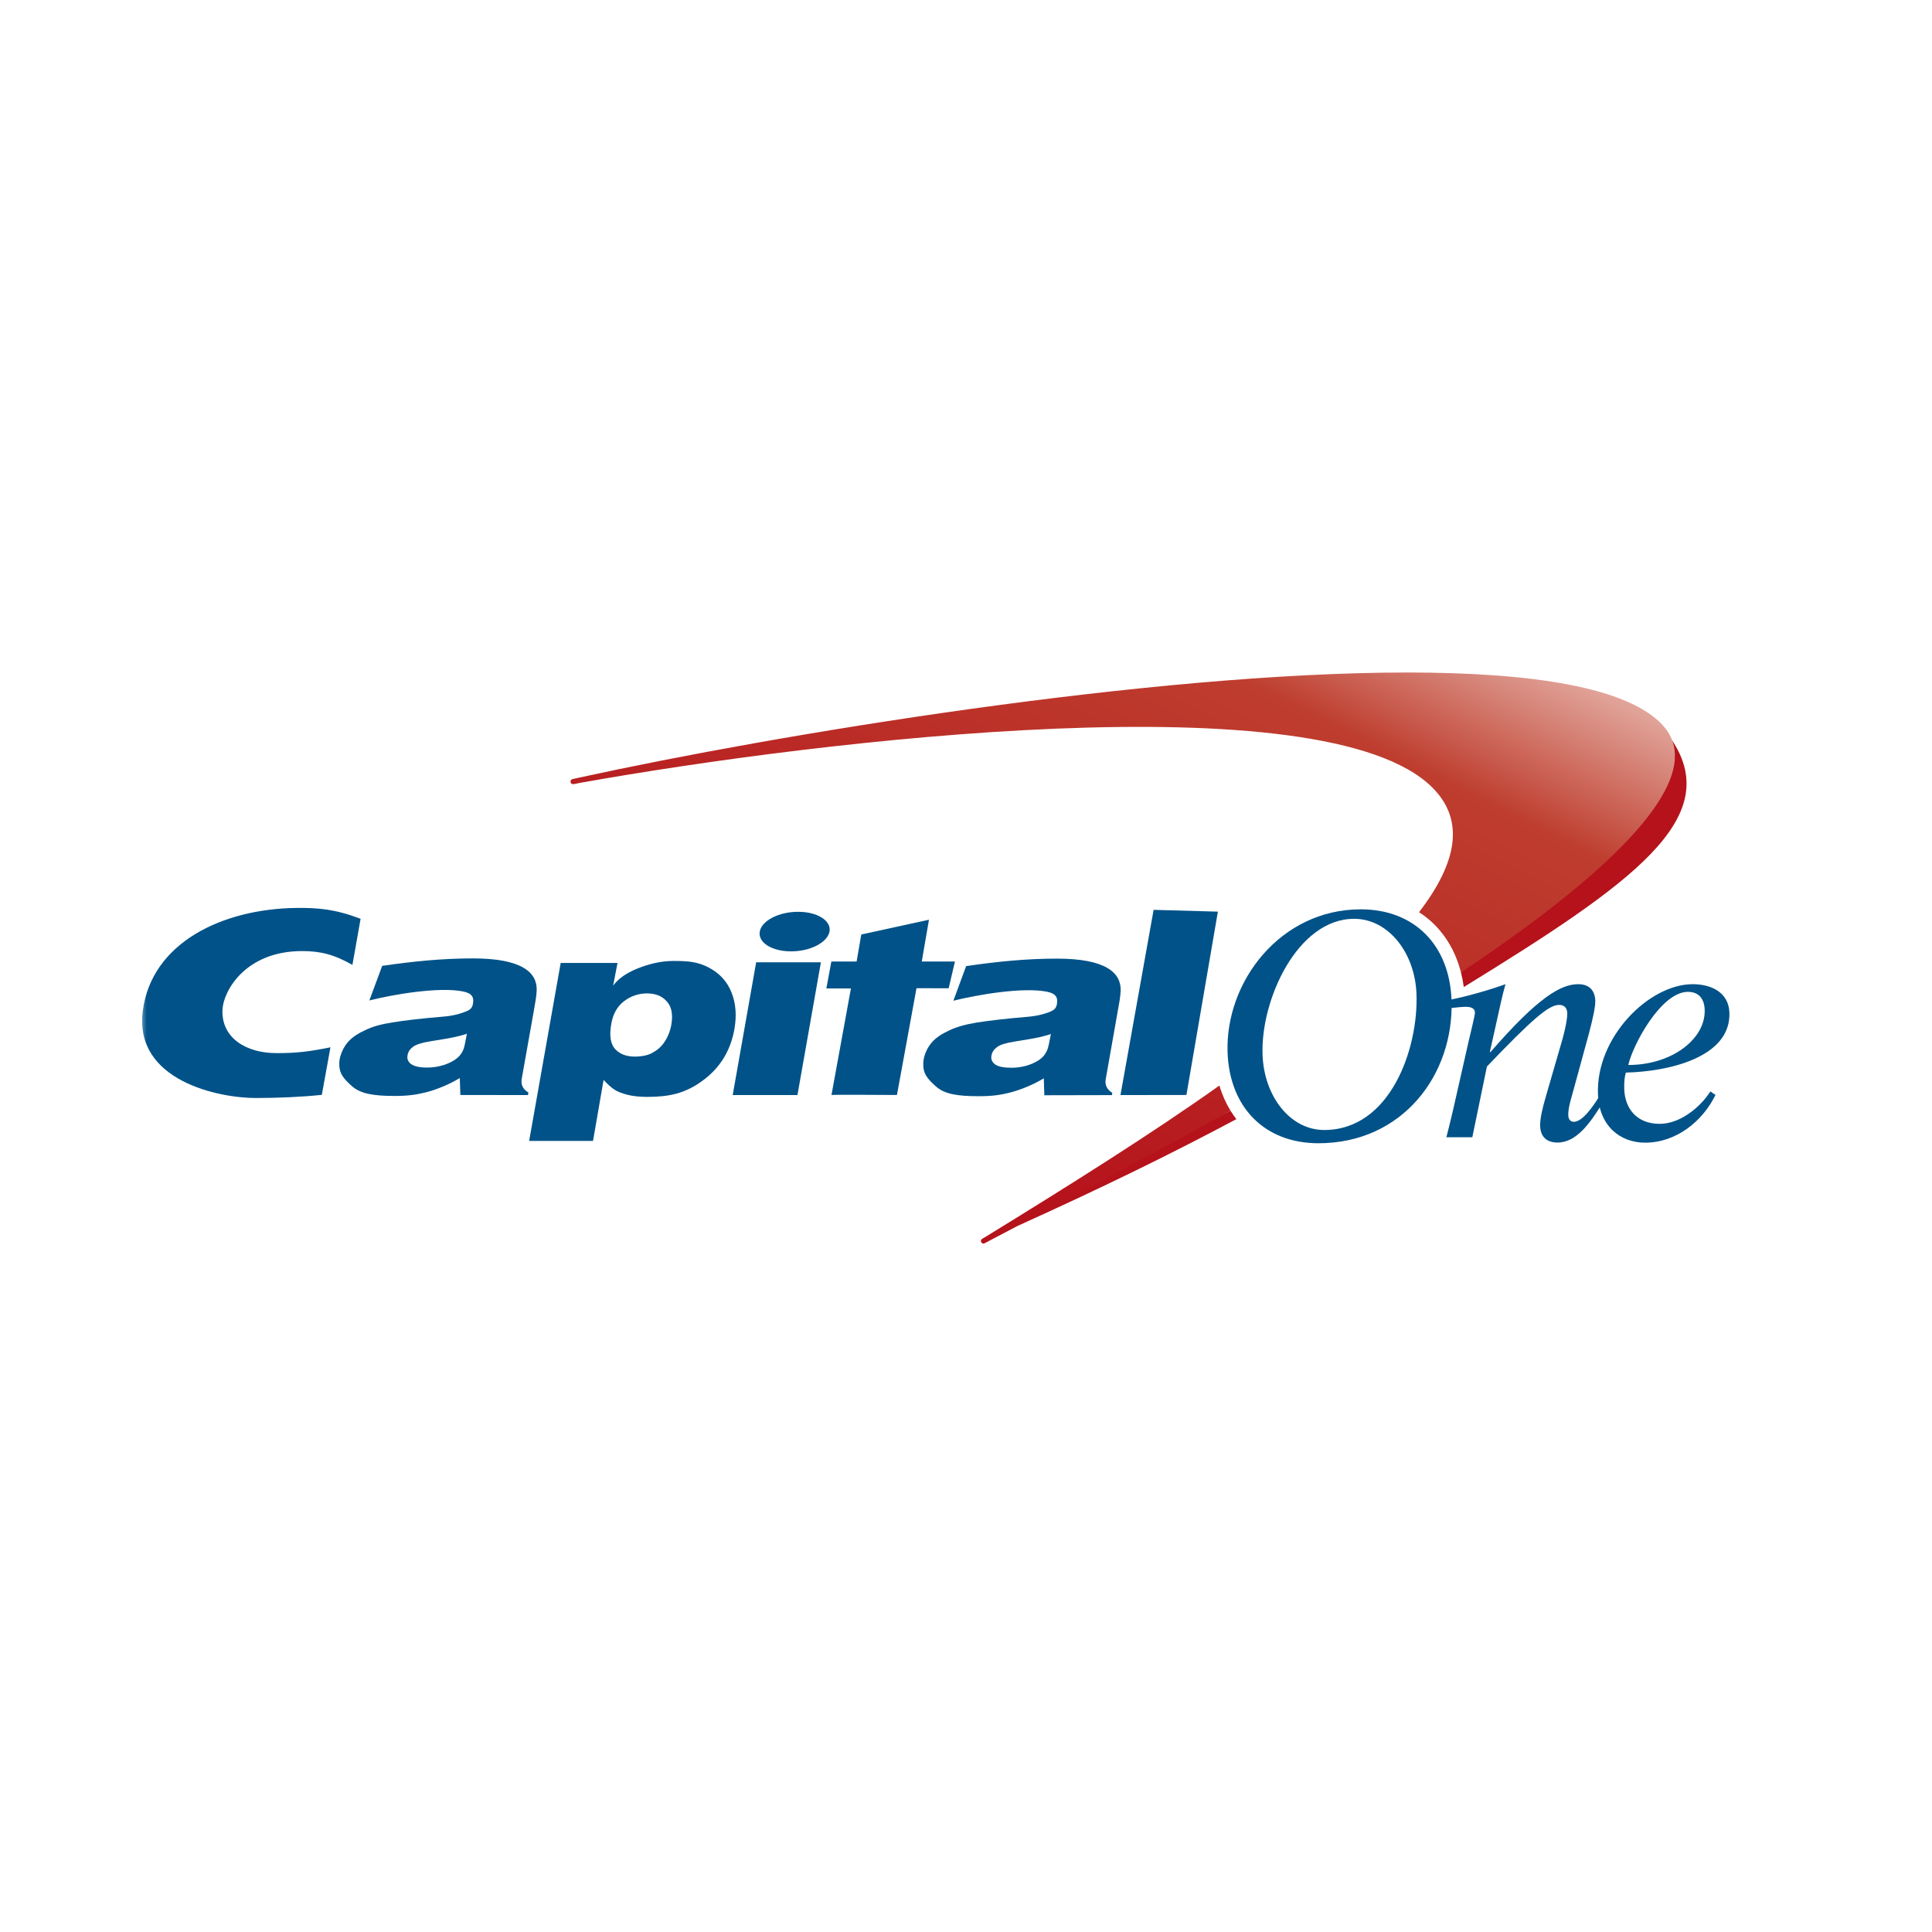 <?xml version="1.0" encoding="UTF-8"?>
<svg width="500px" height="500px" viewBox="0 0 500 500" version="1.1" xmlns="http://www.w3.org/2000/svg" xmlns:xlink="http://www.w3.org/1999/xlink">
    <!-- Generator: Sketch 41.2 (35397) - http://www.bohemiancoding.com/sketch -->
    <title>Artboard</title>
    <desc>Created with Sketch.</desc>
    <defs>
        <polygon id="path-1" points="0.078 0.122 621.98 0.122 621.98 167.806 0.078 167.806"></polygon>
        <linearGradient x1="12.728%" y1="34.38%" x2="92.1%" y2="116.182%" id="linearGradient-3">
            <stop stop-color="#B5121B" offset="0%"></stop>
            <stop stop-color="#BE3D2E" offset="70%"></stop>
            <stop stop-color="#BE3D2E" offset="70%"></stop>
            <stop stop-color="#F6E2DA" offset="100%"></stop>
        </linearGradient>
        <polygon id="path-4" points="0.288 0.237 597.578 0.237 597.578 148.03 0.288 148.03"></polygon>
    </defs>
    <g id="Website-Icons" stroke="none" stroke-width="1" fill="none" fill-rule="evenodd">
        <g id="Artboard">
            <g id="capitalOne" transform="translate(23, 165)">
                <g id="layer1" transform="translate(0.345, 0.137)">
                    <g id="g5061" transform="translate(311.032, 84.427) scale(1, -1) translate(-311.032, -84.427) translate(0.032, 0.427)">
                        <g id="g4210">
                            <g id="g4212-Clipped">
                                <mask id="mask-2" fill="white">
                                    <use xlink:href="#path-1"></use>
                                </mask>
                                <g id="path4216"></g>
                                <g id="g4212" mask="url(#mask-2)">
                                    <g transform="translate(239.614, 16.009)">
                                        <g id="g4218" transform="translate(0.186, 0.143)">
                                            <path d="M55.286,29.957 C55.183,29.895 55.064,29.826 54.946,29.768 L25.246,16.131 L0.242,0.177 C22.126,10.071 39.93,18.787 56.785,27.777 C56.252,28.479 55.757,29.202 55.286,29.957" id="path4220" fill="#B5121B"></path>
                                        </g>
                                        <g id="g4222" transform="translate(114.935, 61.809)">
                                            <path d="M54.874,64.036 L27.219,37.853 L0.17,4.074 C0.478,2.851 0.727,1.603 0.904,0.297 C0.994,0.342 1.072,0.404 1.166,0.461 C44.565,27.166 68.108,43.932 54.874,64.036" id="path4224" fill="#B5121B"></path>
                                        </g>
                                    </g>
                                </g>
                            </g>
                        </g>
                        <g id="g4226" transform="translate(124.108, 11.491)" fill="url(#linearGradient-3)">
                            <g id="g4228">
                                <g id="g4234">
                                    <g id="g4236">
                                        <path d="M2.469,120.837 L0.704,120.451 C0.335,120.398 0.106,120.044 0.167,119.679 L0.167,119.679 C0.229,119.31 0.569,119.08 0.937,119.133 L0.937,119.133 L2.678,119.478 C65.193,130.636 195.19,146.101 223.165,118.3 L223.165,118.3 C231.696,109.822 229.656,98.886 219.761,86 L219.761,86 C225.094,82.572 228.899,77.161 230.615,70.4 L230.615,70.4 C262.136,91.418 285.216,111.641 285.966,125.751 L285.966,125.751 L285.966,127.138 C285.822,129.77 284.835,132.171 282.91,134.302 L282.91,134.302 C273.908,144.253 248.923,148.03 216.734,148.03 L216.734,148.03 C150.341,148.03 53.278,131.962 2.469,120.837 M168.039,41.096 C150.554,28.686 129.825,15.648 107.535,1.957 L107.535,1.957 L106.659,1.448 C106.351,1.242 106.282,0.819 106.499,0.528 L106.499,0.528 C106.7,0.22 107.117,0.146 107.42,0.364 L107.42,0.364 L108.166,0.758 C127.072,10.643 148.78,22.388 170.64,34.429 L170.64,34.429 C170.791,34.499 170.877,34.552 170.975,34.618 L170.975,34.618 C169.775,36.593 168.792,38.76 168.1,41.137 L168.1,41.137 C168.08,41.125 168.063,41.117 168.039,41.096" id="path4248"></path>
                                    </g>
                                </g>
                            </g>
                        </g>
                        <g id="g4274" transform="translate(389.786, 37.564)" fill="#005288">
                            <path d="M29.477,13.536 L30.804,12.637 C27.458,5.793 20.63,0.28 12.606,0.28 C6.053,0.28 0.667,4.656 0.388,12.883 C-0.148,27.605 13.622,41.292 24.898,41.292 C29.727,41.292 34.212,39.165 34.408,33.947 C34.83,22.243 18.418,18.663 7.601,18.417 C7.261,17.198 7.134,15.962 7.192,14.086 C7.372,9.234 10.308,5.149 16.366,5.149 C21.597,5.149 26.835,9.377 29.477,13.536 M28.007,34.686 C27.912,37.453 26.532,39.313 23.669,39.313 C16.796,39.313 9.493,25.823 8.232,20.379 C19.508,20.379 28.277,27.112 28.007,34.686" id="path4276"></path>
                        </g>
                        <g id="g4278" transform="translate(350.929, 37.789)" fill="#005288">
                            <path d="M1.217,34.887 C2.381,35.043 4.15,35.211 4.953,35.211 C6.19,35.211 7.349,34.973 7.414,33.753 C7.431,33.031 6.116,27.805 5.846,26.598 L3.232,15.054 C2.18,10.312 1.037,5.37 0.017,1.457 L6.726,1.457 L10.507,19.763 C22.02,31.787 26.456,35.708 29.171,35.708 C30.4,35.708 31.24,35.067 31.301,33.597 C31.367,31.471 30.06,26.672 29.61,25.293 L25.747,11.955 C24.871,8.95 24.224,6.244 24.285,4.306 C24.408,1.384 26.177,0.086 28.795,0.086 C33.71,0.086 37.269,5.201 40.378,10.239 L39.378,11.708 C38.121,9.684 35.299,5.452 33.001,5.452 C32.272,5.452 31.588,5.932 31.563,7.151 C31.498,8.716 32.153,11.039 32.612,12.595 L36.888,28.232 C38.031,32.538 38.584,35.313 38.555,36.779 C38.448,39.698 36.745,41.069 34.148,41.069 C29.728,41.069 23.855,37.83 11.432,23.499 L11.256,23.499 L12.821,30.49 C13.669,34.316 14.504,38.306 15.311,41.069 C11.023,39.505 4.965,37.818 1.16,37.087 L1.217,34.887 Z" id="path4280"></path>
                        </g>
                        <g id="g4282" transform="translate(293.923, 37.397)" fill="#005288">
                            <path d="M0.395,23.807 C-0.232,42.113 14.071,60.833 34.861,60.833 C48.763,60.833 57.851,51.547 58.355,37.334 C59.023,18.023 45.662,0.296 23.901,0.296 C10.004,0.296 0.903,9.566 0.395,23.807 M9.447,23.237 C9.803,12.51 16.569,3.724 25.4,3.724 C42.516,3.724 49.791,24.784 49.287,38.857 C48.93,49.609 41.976,58.382 33.157,58.382 C18.449,58.382 8.935,37.396 9.447,23.237" id="path4284"></path>
                        </g>
                        <g id="g4286" transform="translate(266.478, 49.789)" fill="#005288">
                            <polygon id="path4288" points="17.189 0.396 0.122 0.371 8.699 48.308 25.332 47.844"></polygon>
                        </g>
                        <g id="g4290" transform="translate(215.463, 49.741)" fill="#005288">
                            <path d="M51.19,27.5 C51.124,25.809 50.825,24.323 50.366,21.769 L47.323,4.552 C47.061,3.041 47.622,1.851 49.023,1.001 L48.929,0.41 L31.436,0.373 L31.292,4.757 C28.745,3.201 25.648,1.908 22.888,1.161 C20.098,0.418 17.854,0.126 14.471,0.126 C8.818,0.126 5.599,0.689 3.359,2.668 C1.081,4.704 -0.025,6.034 0.107,8.813 C0.168,10.431 0.999,12.496 2.208,13.916 C3.432,15.394 5.079,16.334 6.881,17.184 C8.691,18.038 10.817,18.666 13.877,19.179 C16.994,19.663 21.307,20.193 27.086,20.673 C30.088,20.92 31.943,21.609 32.799,21.938 C34.024,22.418 34.503,22.948 34.684,23.929 C34.991,25.665 34.446,26.696 32.115,27.168 C25.779,28.42 13.991,26.359 7.897,24.84 L11.194,33.794 C19.259,34.972 26.758,35.731 34.688,35.731 C47.274,35.731 51.288,32.111 51.19,27.5 M33.131,16.219 C32.378,15.965 31.407,15.685 30.223,15.414 C29.044,15.131 26.873,14.778 23.711,14.261 C21.552,13.916 20.025,13.469 19.197,12.849 C18.394,12.258 17.915,11.523 17.743,10.636 C17.571,9.692 17.915,8.924 18.702,8.349 C19.545,7.77 20.95,7.487 22.924,7.487 C24.378,7.487 25.812,7.705 27.217,8.14 C28.65,8.624 29.83,9.232 30.76,10.032 C31.407,10.607 31.898,11.367 32.255,12.258 C32.464,12.836 32.754,14.158 33.131,16.219" id="path4292"></path>
                        </g>
                        <g id="g4294" transform="translate(190.123, 49.835)" fill="#005288">
                            <path d="M8.192,34.887 L9.396,41.886 L26.914,45.704 L25.054,34.887 L33.639,34.887 L32.013,27.965 L23.69,27.986 L18.628,0.349 C18.628,0.349 1.745,0.46 1.687,0.349 L6.721,27.92 L0.36,27.92 L1.655,34.887 L8.192,34.887 Z" id="path4296"></path>
                        </g>
                        <g id="g4298" transform="translate(165.881, 49.795)" fill="#005288">
                            <path d="M7.369,42.685 C7.865,45.509 12.317,47.796 17.289,47.796 C22.27,47.796 25.903,45.509 25.42,42.685 C24.887,39.856 20.459,37.557 15.467,37.557 C10.478,37.557 6.865,39.856 7.369,42.685 L7.369,42.685 Z M0.365,0.364 L6.439,34.729 L23.191,34.729 L17.121,0.364 L0.365,0.364 Z" id="path4300"></path>
                        </g>
                        <g id="g4302" transform="translate(113.57, 38.303)" fill="#005288">
                            <path d="M0,0 L8.159,46.049 L22.867,46.049 L21.732,40.17 C23.006,41.927 25.042,43.368 27.86,44.542 C30.702,45.704 33.909,46.566 37.37,46.566 C41.208,46.566 43.584,46.361 46.459,44.871 C49.314,43.368 51.3,41.188 52.39,38.351 C53.5,35.547 53.721,32.407 53.131,28.995 C52.132,23.322 49.367,18.839 44.845,15.559 C40.348,12.271 36.305,11.404 30.538,11.384 C28.491,11.384 26.787,11.597 25.37,11.946 C23.977,12.308 22.867,12.747 22.031,13.289 C21.225,13.831 20.369,14.586 19.263,15.785 L16.527,0 L0,0 Z M30.514,38.167 C28.319,38.167 26.324,37.493 24.563,36.163 C22.81,34.825 21.7,32.883 21.253,30.28 C20.721,27.279 21.028,25.128 22.22,23.802 C23.412,22.476 25.136,21.811 27.393,21.811 C28.917,21.811 30.506,22.086 31.661,22.669 C33.094,23.429 34.081,24.229 34.946,25.498 C35.859,26.828 36.469,28.298 36.785,30.022 C37.26,32.735 36.858,34.767 35.601,36.114 C34.38,37.485 32.701,38.167 30.514,38.167 L30.514,38.167 Z" id="path4304"></path>
                        </g>
                        <g id="g4306" transform="translate(13.11, 11.491)">
                            <g id="g4308-Clipped">
                                <mask id="mask-5" fill="white">
                                    <use xlink:href="#path-4"></use>
                                </mask>
                                <g id="path4312"></g>
                                <g id="g4308" mask="url(#mask-5)">
                                    <g transform="translate(-0.411, 37.772)">
                                        <g id="g4314" transform="translate(51.629, 0.532)">
                                            <path d="M51.19,27.5 C51.12,25.825 50.825,24.348 50.379,21.786 L47.319,4.585 C47.053,3.066 47.618,1.855 49.039,1.042 L48.941,0.365 L31.436,0.389 L31.288,4.774 C28.728,3.222 25.656,1.925 22.875,1.165 C20.102,0.455 17.858,0.139 14.491,0.139 C8.843,0.139 5.591,0.718 3.363,2.684 C1.085,4.716 -0.012,6.059 0.102,8.842 C0.188,10.447 1.016,12.508 2.22,13.945 C3.428,15.406 5.079,16.363 6.881,17.2 C8.683,18.071 10.805,18.695 13.897,19.175 C16.998,19.688 21.302,20.193 27.082,20.673 C30.104,20.928 31.96,21.626 32.832,21.979 C34.036,22.447 34.507,22.956 34.688,23.949 C35.011,25.719 34.446,26.724 32.103,27.188 C25.804,28.436 13.987,26.388 7.889,24.857 L11.206,33.806 C19.23,34.972 26.766,35.736 34.696,35.736 C47.286,35.736 51.321,32.135 51.19,27.5 M33.127,16.24 C32.386,15.965 31.423,15.698 30.235,15.439 C29.048,15.168 26.873,14.782 23.727,14.29 C21.565,13.945 20.053,13.485 19.201,12.873 C18.382,12.262 17.903,11.535 17.764,10.652 C17.596,9.716 17.903,8.961 18.714,8.366 C19.545,7.783 20.946,7.483 22.904,7.483 C24.374,7.483 25.82,7.725 27.217,8.169 C28.634,8.628 29.826,9.265 30.747,10.053 C31.423,10.636 31.911,11.371 32.267,12.262 C32.472,12.853 32.767,14.171 33.127,16.24" id="path4316" fill="#005288"></path>
                                        </g>
                                        <g id="g4318" transform="translate(0.294, 0.13)">
                                            <path d="M49.15,13.124 C43.686,12.04 40.618,11.621 35.236,11.621 C27.229,11.621 20.864,15.607 21.208,22.911 C21.454,27.771 27.2,38.034 41.806,38.034 C46.406,38.034 50.002,37.218 54.835,34.455 L56.952,46.385 C50.383,48.885 46.025,49.25 40.389,49.197 C21.249,48.987 2.855,40.26 0.578,22.521 C-1.745,4.494 20.217,-0.034 29.977,0.007 C35.605,0.028 41.458,0.25 46.918,0.824 L49.15,13.124 Z" id="path4320" fill="#005288"></path>
                                        </g>
                                    </g>
                                </g>
                            </g>
                        </g>
                    </g>
                </g>
            </g>
        </g>
    </g>
</svg>